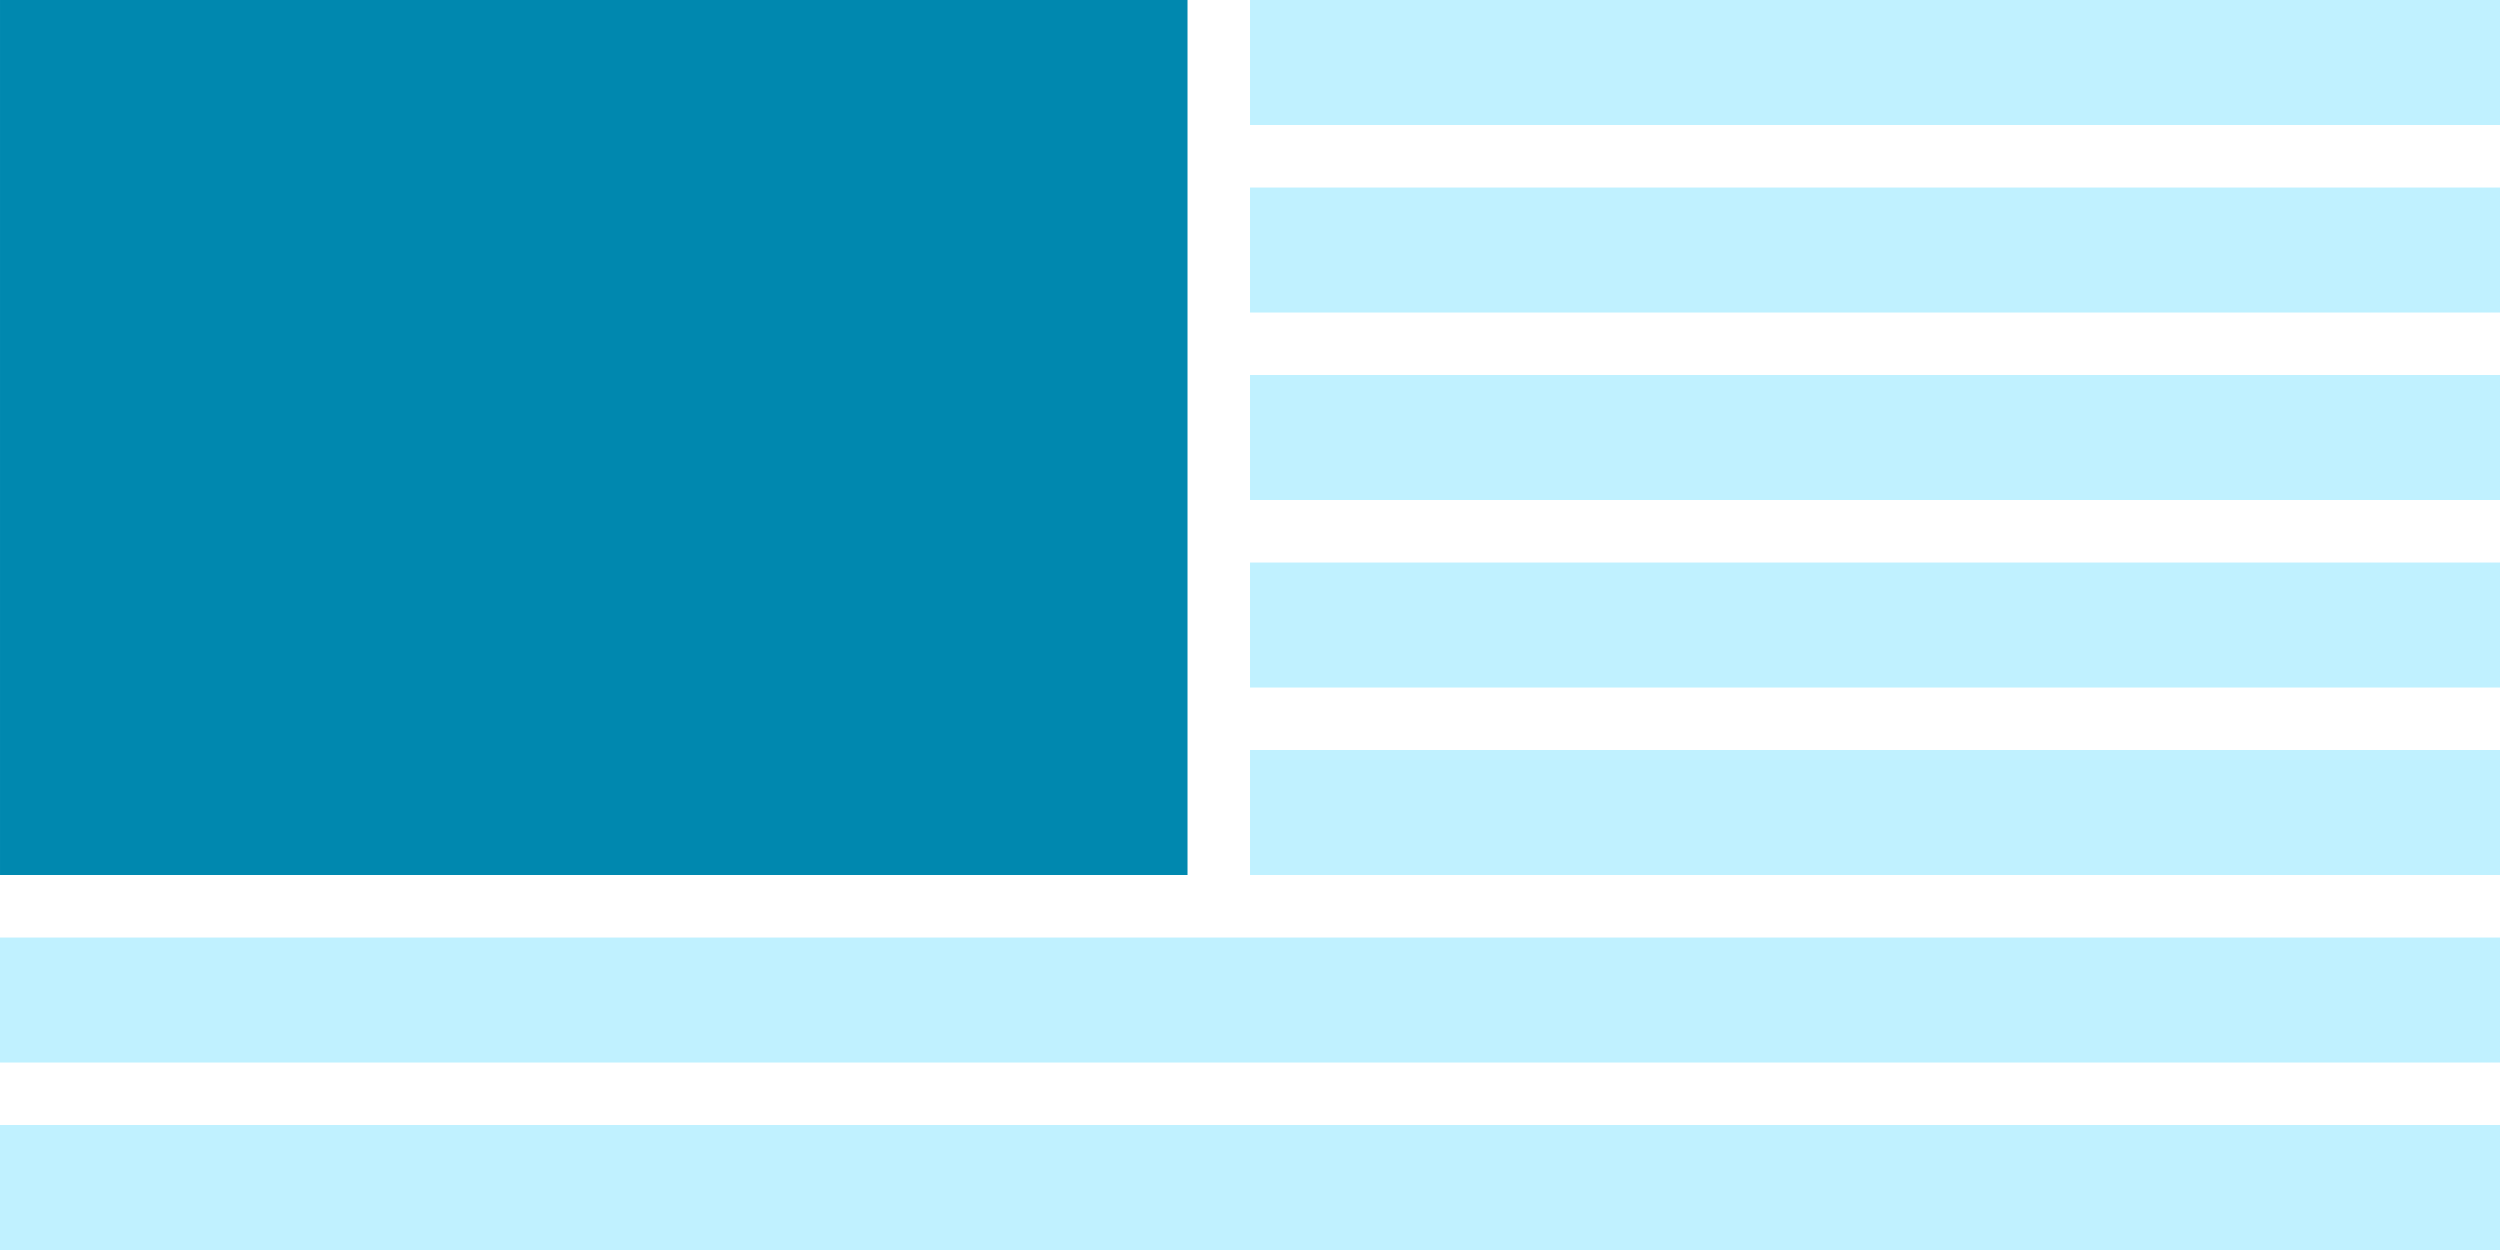 <svg viewBox="0 0 240 120" xmlns="http://www.w3.org/2000/svg" fill-rule="evenodd" clip-rule="evenodd" stroke-linejoin="round" stroke-miterlimit="2"><path fill="#c0f1ff" d="M120.001 0h120v12h-120zM120.001 18h120v12h-120zM120.001 36h120v12h-120zM120.001 54h120v12h-120zM120.001 72h120v12h-120zM0 90h240.001v12h-240zM0 108h240.001v12h-240z"/><path fill="#0088af" d="M.001 0h114v84h-114z"/></svg>